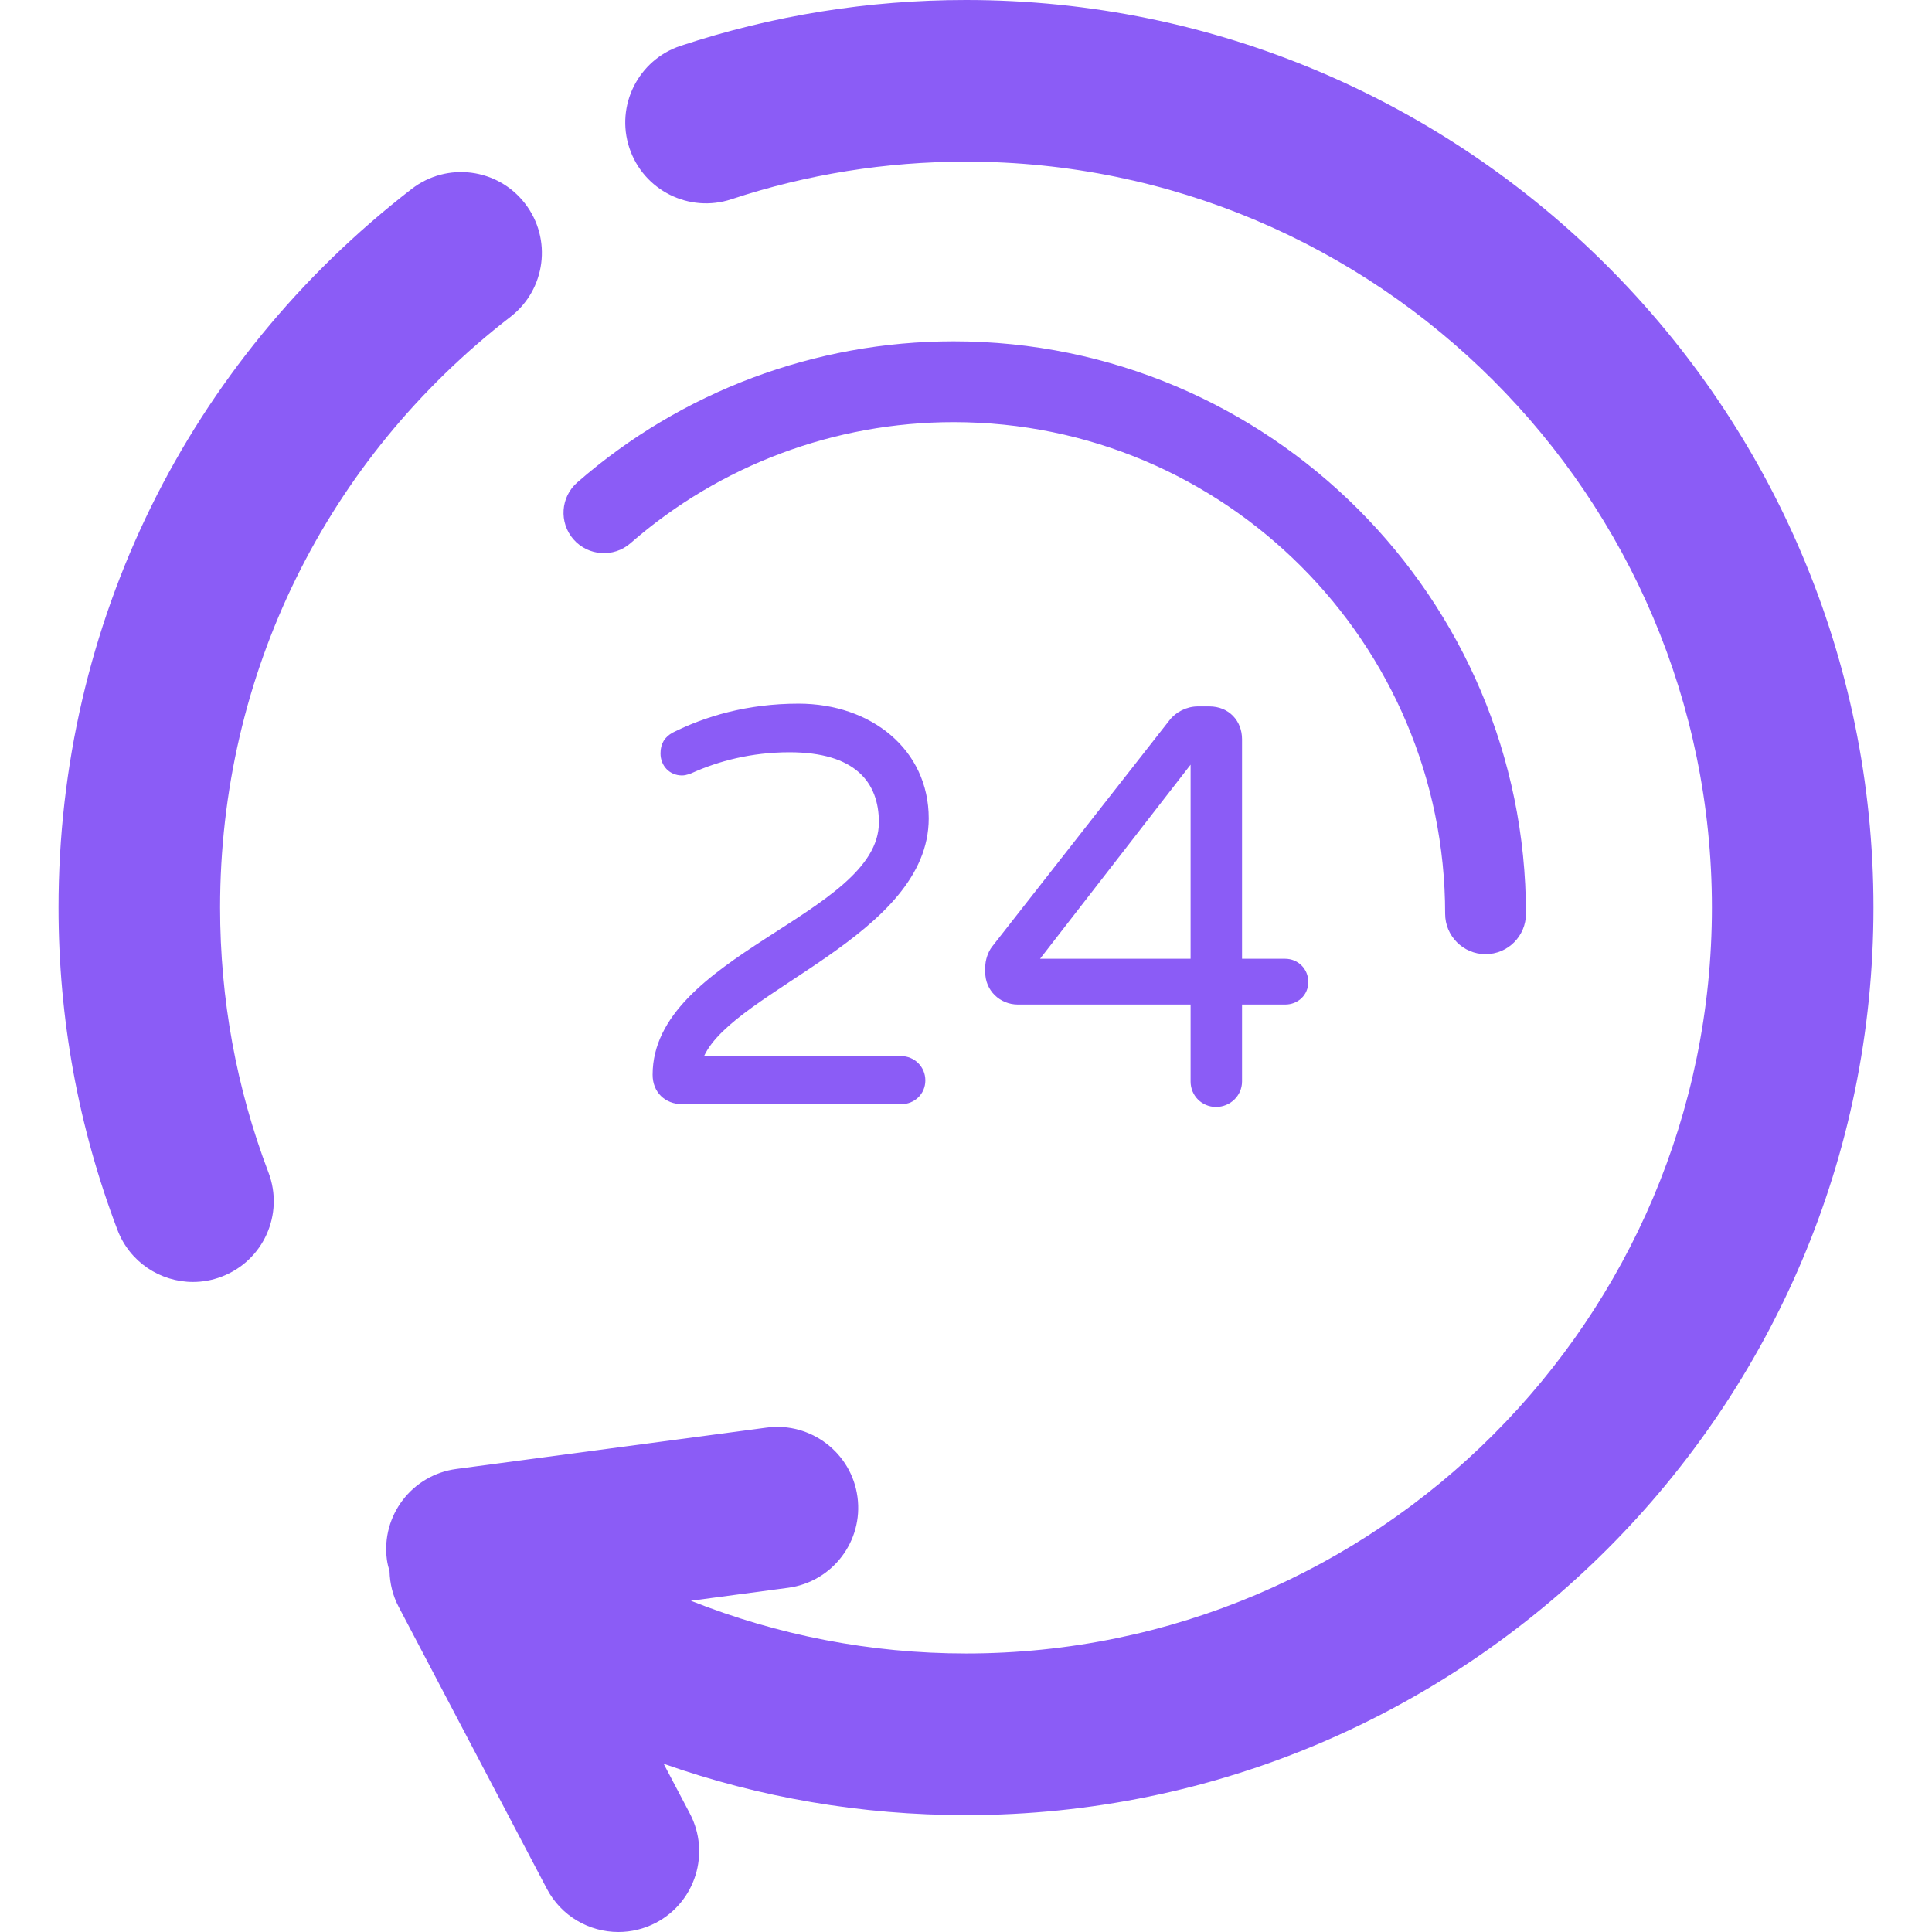 <svg width="24" height="24" viewBox="0 0 24 24" fill="none" xmlns="http://www.w3.org/2000/svg">
<g clip-path="url(#clip0_445_1841)">
<path d="M2.734 11.274C2.734 8.381 4.049 5.706 6.341 3.936C6.78 3.597 6.861 2.967 6.522 2.528C6.183 2.089 5.553 2.008 5.114 2.347C2.326 4.501 0.727 7.754 0.727 11.274C0.727 12.653 0.973 14 1.459 15.278C1.611 15.679 1.992 15.925 2.397 15.925C2.516 15.925 2.636 15.904 2.753 15.859C3.272 15.662 3.532 15.083 3.335 14.565C2.936 13.516 2.734 12.409 2.734 11.274Z" fill="#8B5CF6"/>
<path d="M12 0C10.788 0 9.596 0.192 8.456 0.569C7.929 0.743 7.644 1.311 7.818 1.837C7.992 2.364 8.56 2.649 9.086 2.475C10.023 2.165 11.003 2.008 12 2.008C17.109 2.008 21.266 6.164 21.266 11.274C21.266 16.383 17.109 20.54 12 20.54C10.812 20.54 9.66 20.313 8.582 19.885L9.79 19.724C10.339 19.651 10.726 19.146 10.652 18.596C10.579 18.047 10.071 17.662 9.525 17.734L5.669 18.248C5.119 18.321 4.733 18.826 4.806 19.375C4.813 19.425 4.825 19.472 4.839 19.519C4.843 19.669 4.878 19.819 4.951 19.958L6.793 23.463C6.973 23.805 7.321 24 7.682 24C7.84 24 8 23.963 8.149 23.885C8.639 23.627 8.828 23.02 8.57 22.529L8.244 21.91C9.437 22.331 10.702 22.548 12 22.548C18.216 22.548 23.273 17.491 23.273 11.274C23.273 5.057 18.216 0 12 0Z" fill="#8B5CF6"/>
<path d="M11.537 10.167C11.537 9.31 10.82 8.741 9.92 8.741C9.274 8.741 8.754 8.902 8.36 9.099C8.255 9.155 8.205 9.24 8.205 9.359C8.205 9.514 8.318 9.633 8.472 9.633C8.529 9.633 8.592 9.605 8.606 9.598C8.922 9.457 9.33 9.345 9.808 9.345C10.623 9.345 10.918 9.717 10.918 10.216C10.918 11.362 8.107 11.868 8.107 13.351C8.107 13.569 8.262 13.717 8.479 13.717H11.192C11.361 13.717 11.495 13.59 11.495 13.421C11.495 13.253 11.361 13.119 11.192 13.119H8.746C9.126 12.297 11.537 11.615 11.537 10.167Z" fill="#8B5CF6"/>
<path d="M15.106 13.751C15.282 13.751 15.429 13.611 15.429 13.435V12.479H15.964C16.125 12.479 16.252 12.36 16.252 12.198C16.252 12.036 16.125 11.91 15.964 11.91H15.429V9.182C15.429 8.957 15.268 8.775 15.022 8.775H14.881C14.741 8.775 14.607 8.845 14.53 8.944L12.322 11.762C12.274 11.826 12.239 11.924 12.239 12.015V12.079C12.239 12.304 12.421 12.479 12.646 12.479H14.79V13.435C14.79 13.611 14.93 13.751 15.106 13.751ZM12.92 11.91L14.79 9.499V11.91H12.92Z" fill="#8B5CF6"/>
<path d="M7.832 6.748C8.943 5.778 10.369 5.244 11.846 5.244C15.213 5.244 17.952 7.983 17.952 11.351C17.952 11.628 18.177 11.853 18.454 11.853C18.731 11.853 18.956 11.628 18.956 11.351C18.956 7.43 15.766 4.24 11.846 4.24C10.126 4.24 8.466 4.862 7.172 5.992C6.963 6.174 6.942 6.491 7.124 6.7C7.306 6.908 7.624 6.93 7.832 6.748Z" fill="#8B5CF6"/>
</g>
<defs>
<clipPath id="clip0_445_1841">
<rect width="24" height="24" fill="white"/>
</clipPath>
</defs>
</svg>
